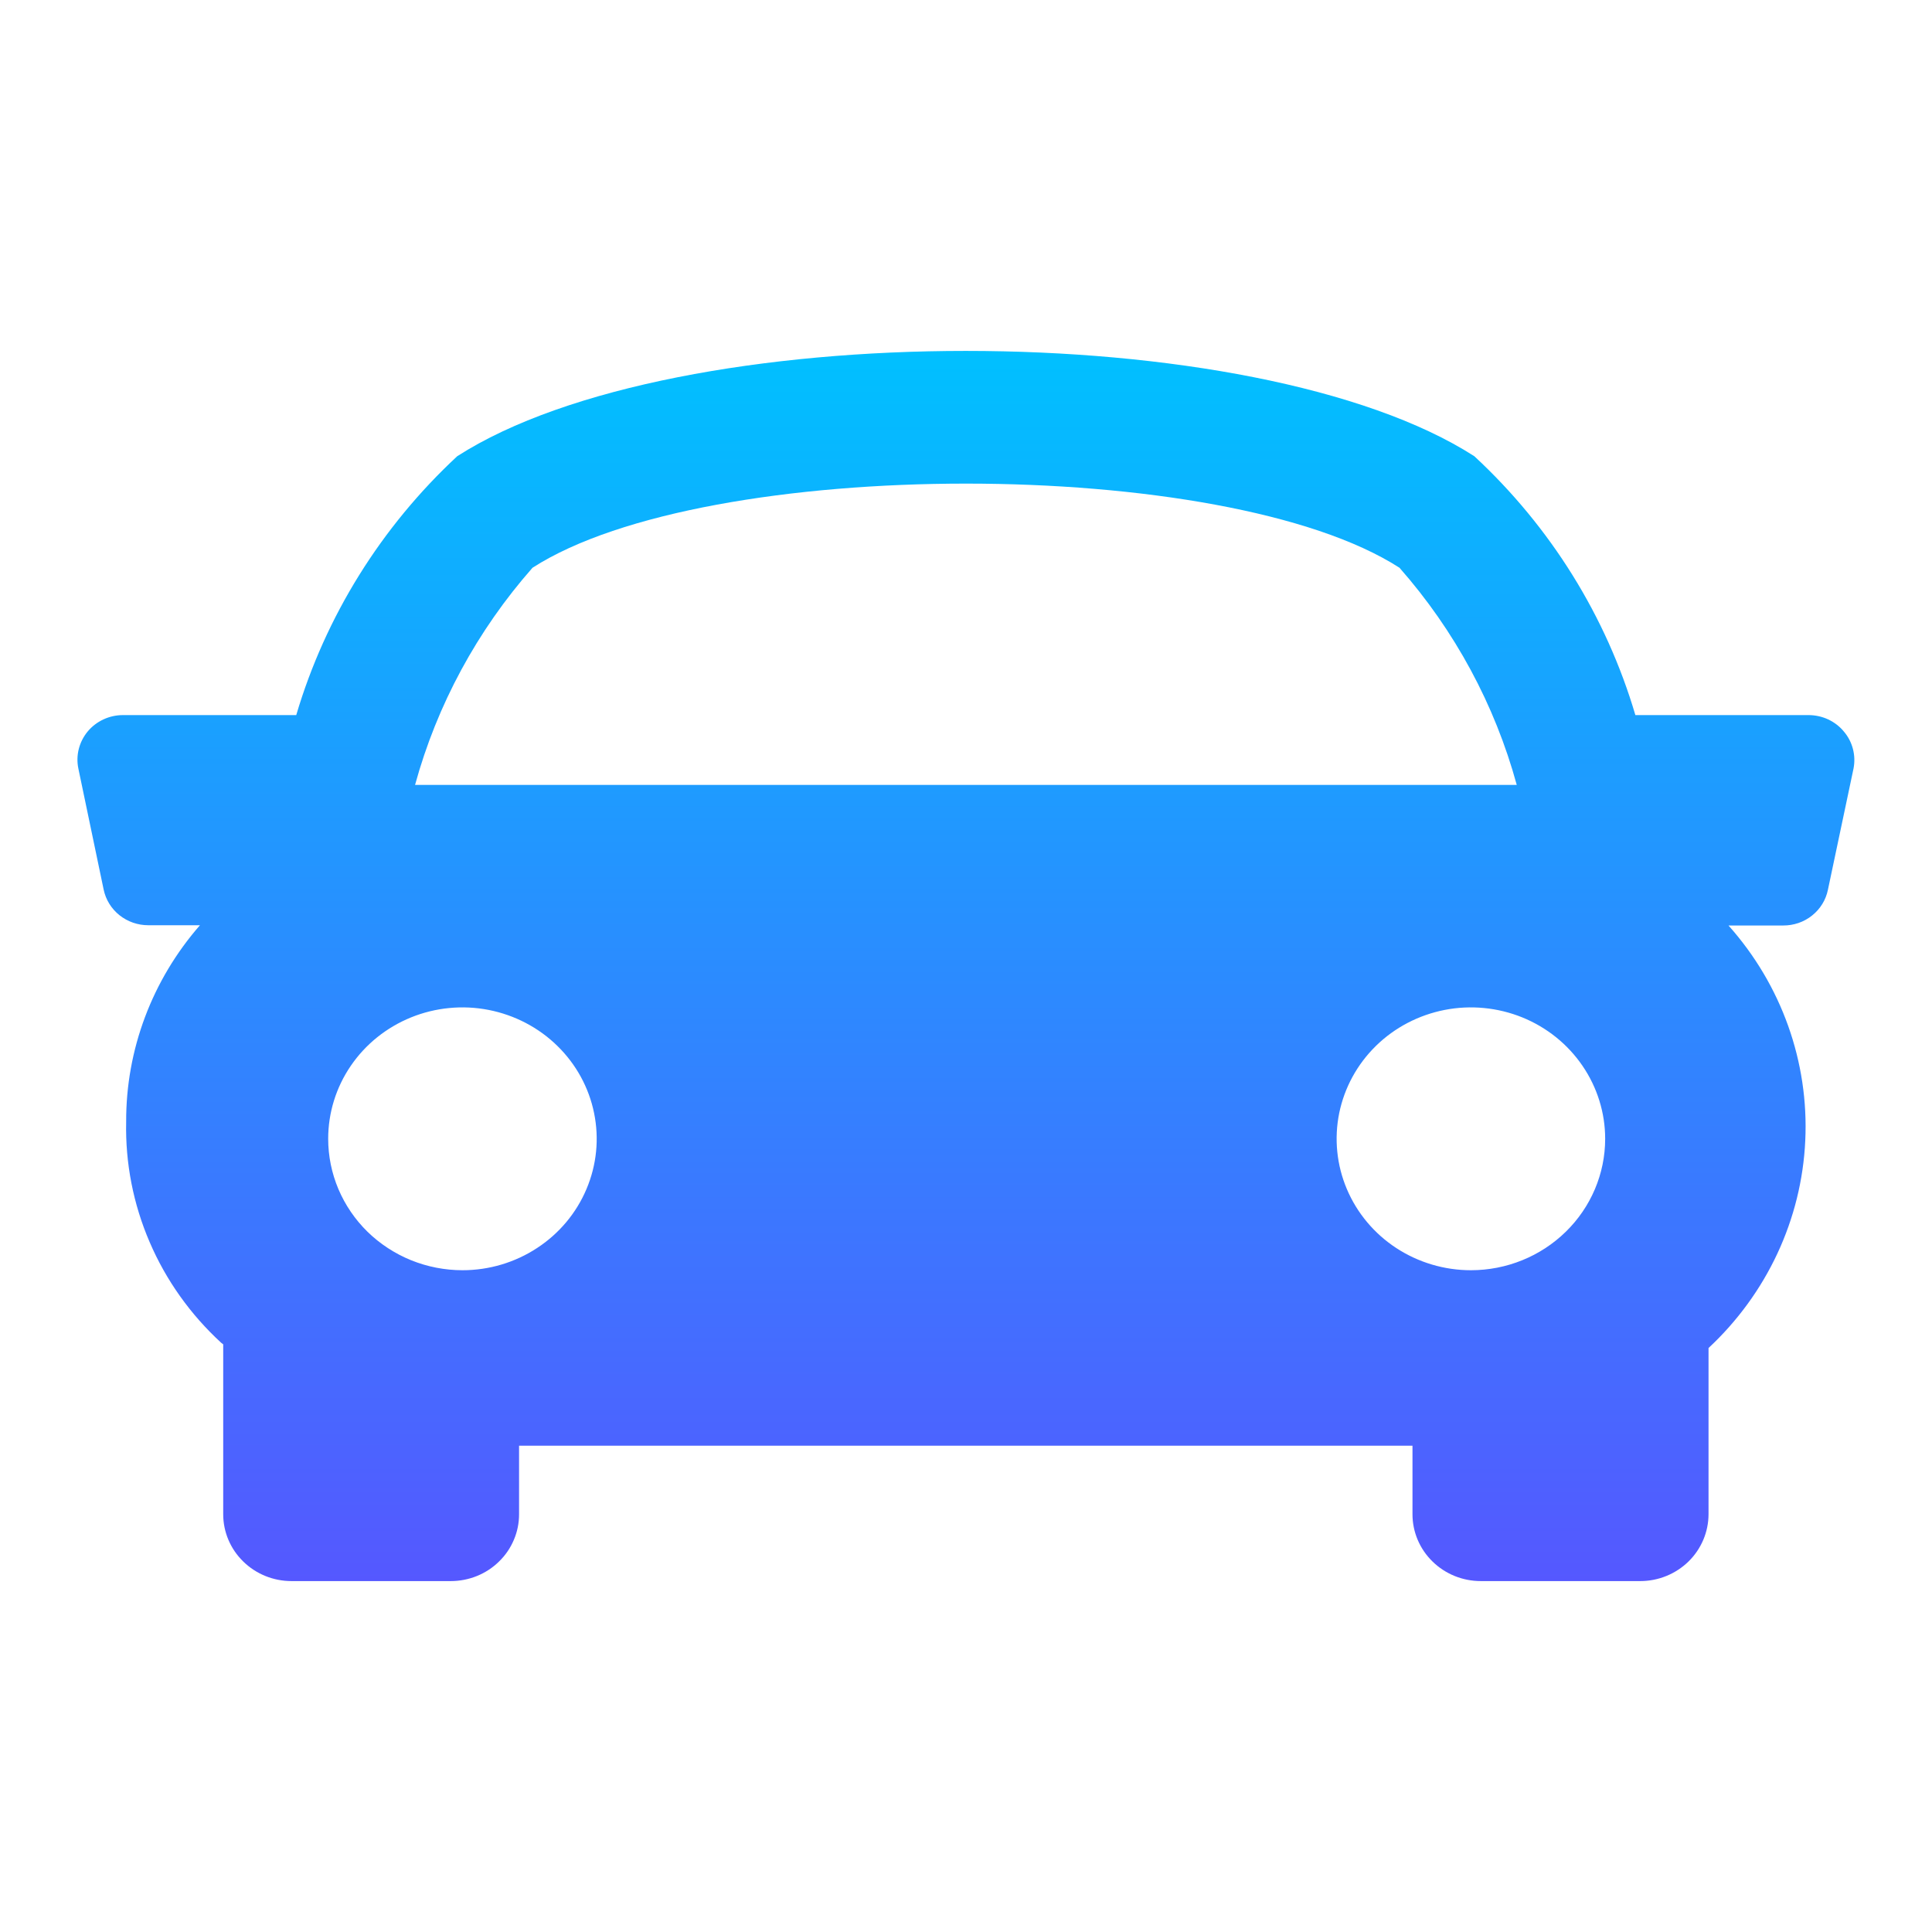 <svg width="30" height="30" viewBox="0 0 30 30" fill="none" xmlns="http://www.w3.org/2000/svg">
<path d="M28.632 11.36C28.567 11.28 28.484 11.217 28.39 11.172C28.296 11.128 28.193 11.105 28.089 11.104H25.394C24.941 9.57 24.078 8.182 22.893 7.084C19.498 4.904 10.495 4.904 7.1 7.084C5.917 8.183 5.054 9.571 4.6 11.104H1.909C1.804 11.104 1.7 11.127 1.606 11.171C1.511 11.215 1.427 11.279 1.361 11.359C1.295 11.439 1.248 11.532 1.223 11.631C1.198 11.731 1.196 11.835 1.217 11.935L1.61 13.816C1.643 13.972 1.73 14.112 1.856 14.212C1.982 14.312 2.139 14.367 2.302 14.367H3.105C2.362 15.217 1.955 16.3 1.959 17.419C1.945 18.06 2.069 18.697 2.324 19.288C2.578 19.88 2.957 20.412 3.435 20.851L3.466 20.875V23.514C3.466 23.789 3.578 24.053 3.777 24.247C3.976 24.442 4.245 24.551 4.526 24.551H7C7.139 24.551 7.277 24.524 7.406 24.472C7.534 24.42 7.651 24.344 7.749 24.247C7.848 24.151 7.926 24.037 7.979 23.911C8.033 23.785 8.06 23.65 8.06 23.514V22.449H21.933V23.514C21.933 23.789 22.045 24.053 22.244 24.247C22.443 24.442 22.712 24.551 22.994 24.551H25.47C25.751 24.551 26.02 24.441 26.219 24.247C26.418 24.052 26.529 23.789 26.53 23.514V20.932C27.436 20.088 27.975 18.935 28.032 17.712C28.09 16.49 27.663 15.293 26.84 14.371H27.688C27.852 14.372 28.011 14.318 28.138 14.216C28.265 14.115 28.352 13.974 28.384 13.816L28.782 11.931C28.801 11.831 28.798 11.728 28.772 11.629C28.746 11.53 28.699 11.438 28.632 11.36ZM8.269 8.816C10.975 7.074 19.026 7.074 21.731 8.816C22.59 9.792 23.212 10.944 23.552 12.188H6.445C6.786 10.944 7.41 9.791 8.269 8.816ZM5.096 17.683C5.096 17.28 5.218 16.885 5.447 16.55C5.676 16.214 6.002 15.953 6.383 15.798C6.763 15.644 7.183 15.603 7.587 15.682C7.991 15.761 8.363 15.955 8.654 16.24C8.946 16.525 9.145 16.889 9.225 17.284C9.306 17.68 9.265 18.09 9.107 18.463C8.95 18.836 8.683 19.155 8.34 19.379C7.997 19.604 7.594 19.724 7.182 19.724C6.908 19.724 6.637 19.671 6.384 19.569C6.131 19.466 5.901 19.316 5.707 19.127C5.513 18.937 5.36 18.712 5.255 18.465C5.15 18.217 5.096 17.951 5.096 17.683ZM22.84 19.724C22.428 19.724 22.025 19.604 21.682 19.38C21.339 19.156 21.072 18.837 20.914 18.464C20.756 18.091 20.715 17.681 20.795 17.285C20.876 16.889 21.074 16.526 21.366 16.24C21.657 15.955 22.029 15.761 22.433 15.682C22.838 15.603 23.257 15.644 23.638 15.798C24.019 15.953 24.344 16.214 24.573 16.55C24.802 16.885 24.925 17.28 24.925 17.683C24.925 18.224 24.705 18.744 24.314 19.126C23.923 19.509 23.393 19.724 22.84 19.724Z" fill="url(#paint0_linear_1360_29890)"/>
<defs>
<linearGradient id="paint0_linear_1360_29890" x1="14.998" y1="24.551" x2="14.998" y2="5.449" gradientUnits="userSpaceOnUse">
<stop stop-color="#5558FF"/>
<stop offset="1" stop-color="#00C0FF"/>
</linearGradient>
</defs>
</svg>
